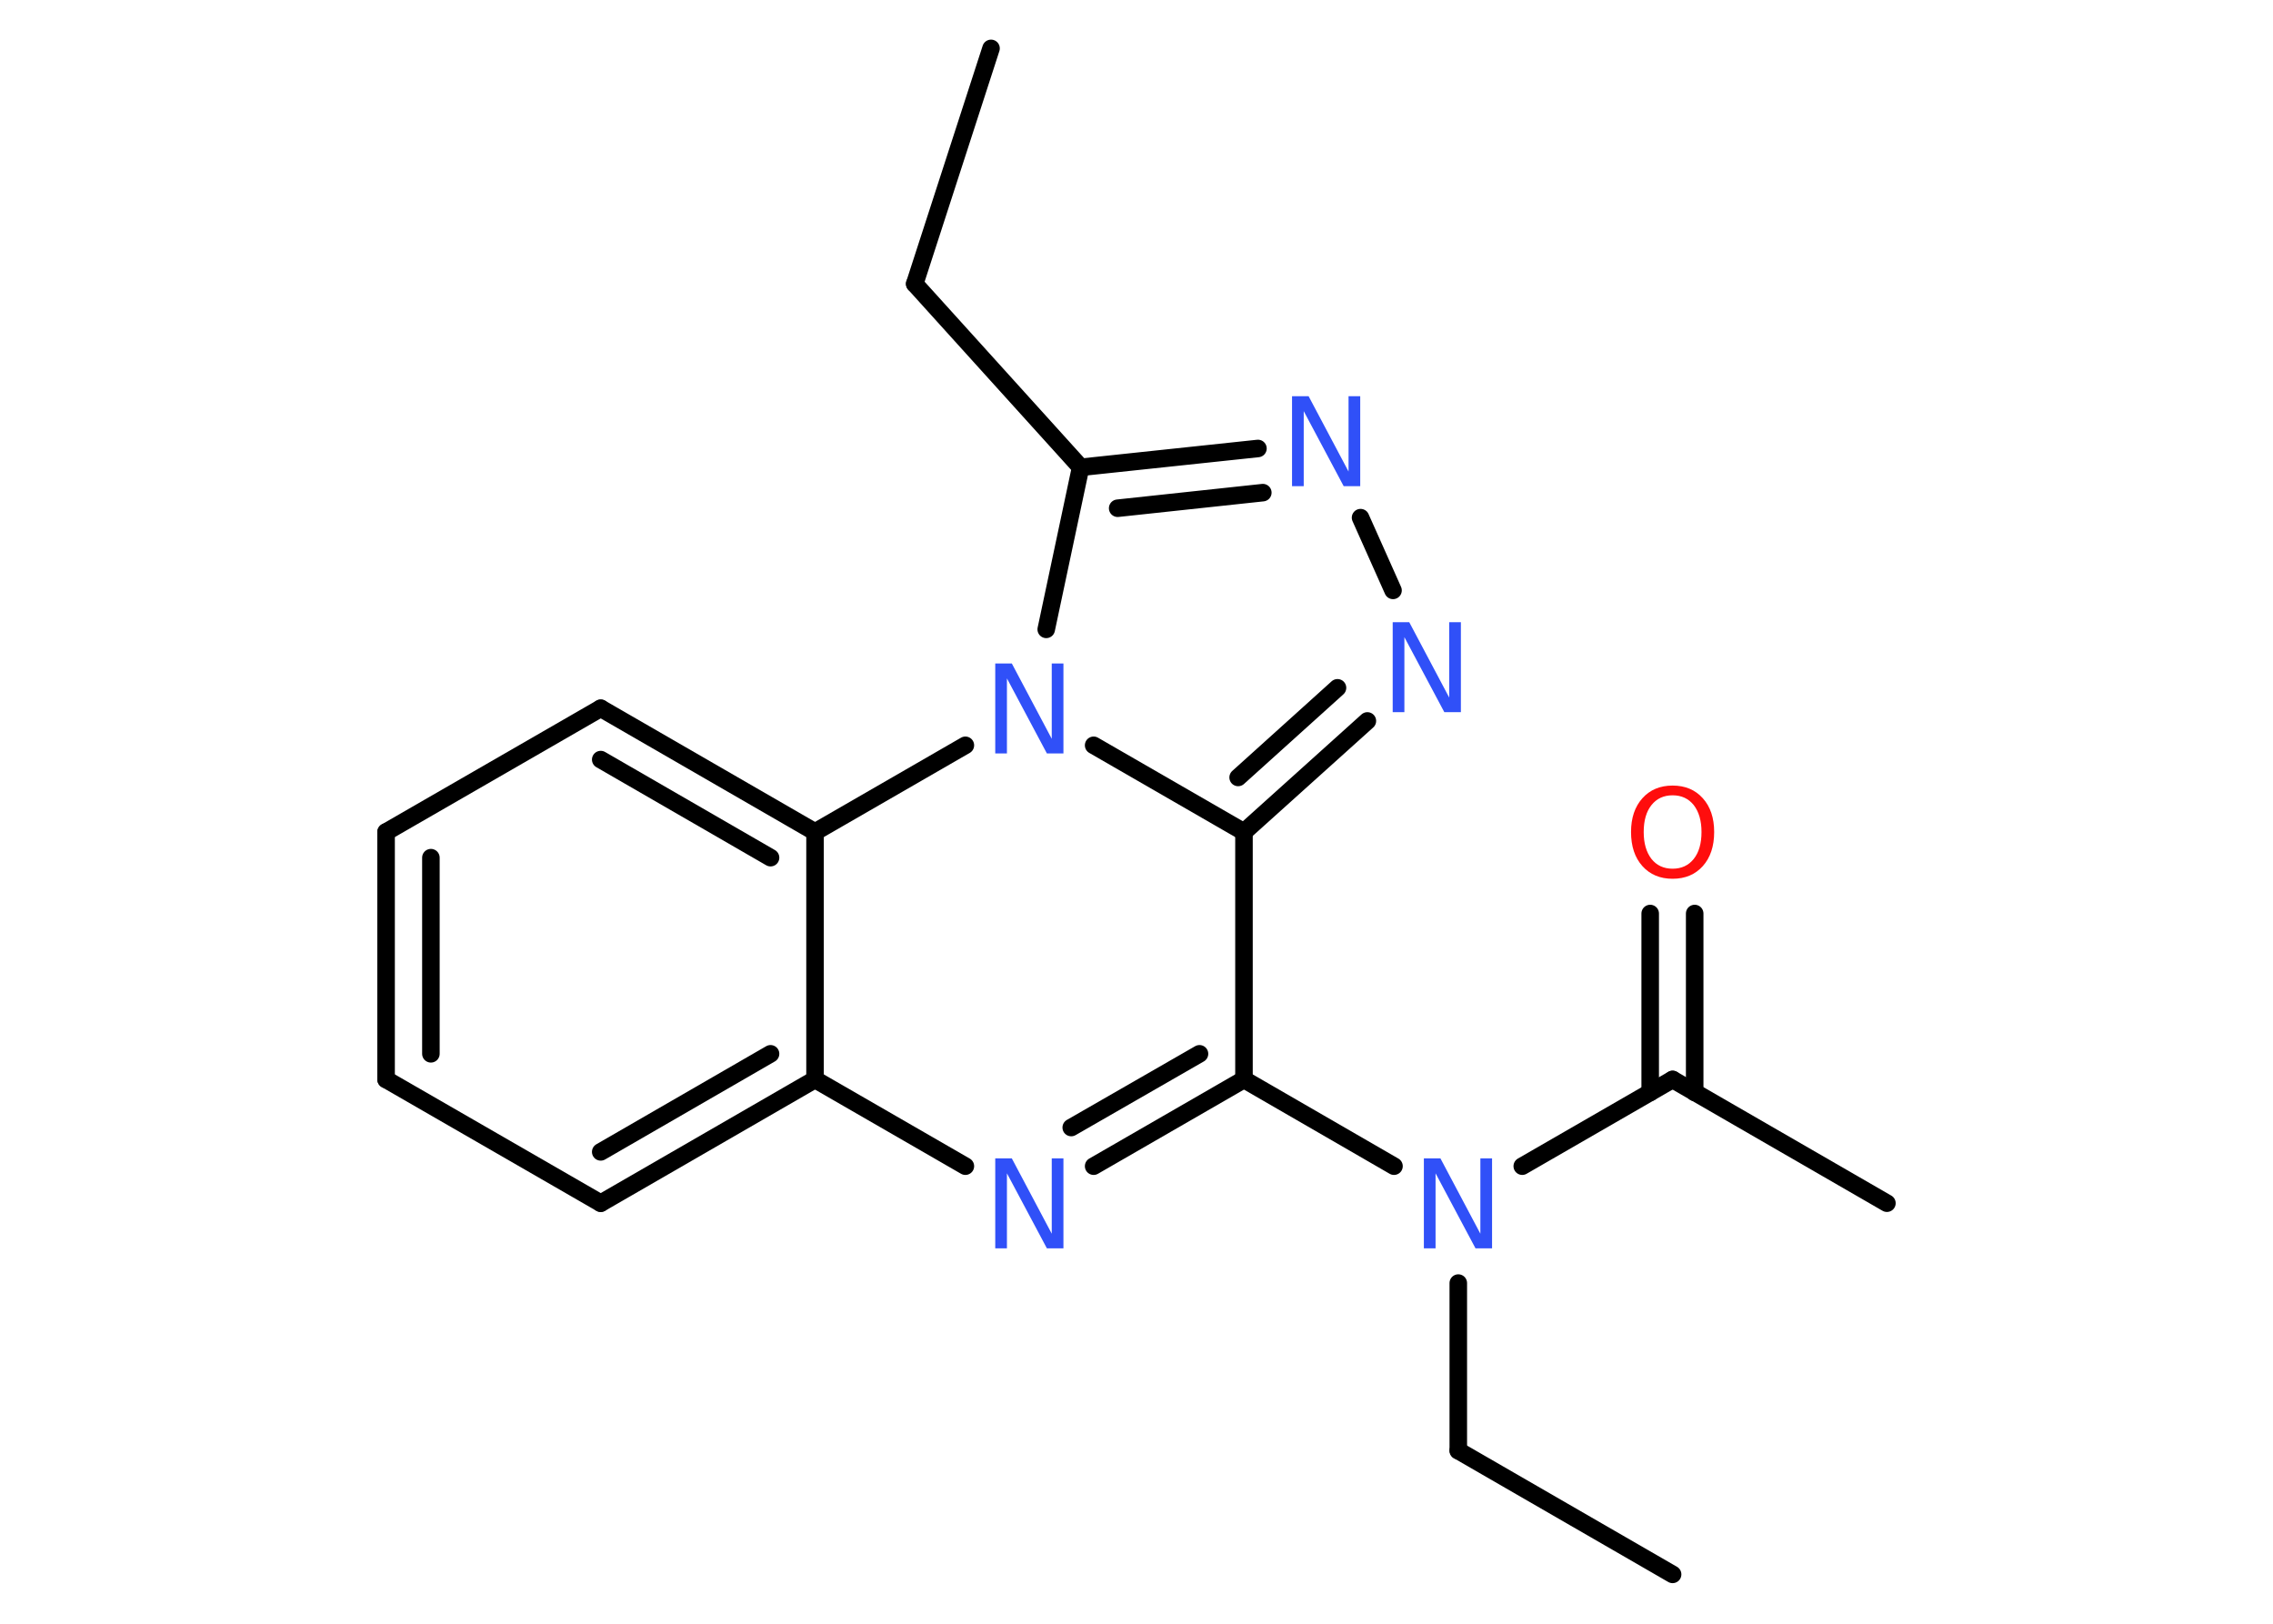 <?xml version='1.0' encoding='UTF-8'?>
<!DOCTYPE svg PUBLIC "-//W3C//DTD SVG 1.1//EN" "http://www.w3.org/Graphics/SVG/1.1/DTD/svg11.dtd">
<svg version='1.2' xmlns='http://www.w3.org/2000/svg' xmlns:xlink='http://www.w3.org/1999/xlink' width='70.0mm' height='50.0mm' viewBox='0 0 70.0 50.0'>
  <desc>Generated by the Chemistry Development Kit (http://github.com/cdk)</desc>
  <g stroke-linecap='round' stroke-linejoin='round' stroke='#000000' stroke-width='.54' fill='#3050F8'>
    <rect x='.0' y='.0' width='70.0' height='50.0' fill='#FFFFFF' stroke='none'/>
    <g id='mol1' class='mol'>
      <line id='mol1bnd1' class='bond' x1='30.52' y1='1.49' x2='28.17' y2='8.74'/>
      <line id='mol1bnd2' class='bond' x1='28.17' y1='8.74' x2='33.28' y2='14.39'/>
      <g id='mol1bnd3' class='bond'>
        <line x1='38.74' y1='13.81' x2='33.28' y2='14.39'/>
        <line x1='38.89' y1='15.17' x2='34.42' y2='15.65'/>
      </g>
      <line id='mol1bnd4' class='bond' x1='41.9' y1='15.94' x2='42.9' y2='18.18'/>
      <g id='mol1bnd5' class='bond'>
        <line x1='38.31' y1='25.62' x2='42.11' y2='22.2'/>
        <line x1='38.13' y1='23.94' x2='41.19' y2='21.18'/>
      </g>
      <line id='mol1bnd6' class='bond' x1='38.31' y1='25.62' x2='38.31' y2='33.24'/>
      <line id='mol1bnd7' class='bond' x1='38.31' y1='33.24' x2='42.93' y2='35.91'/>
      <line id='mol1bnd8' class='bond' x1='44.91' y1='39.51' x2='44.91' y2='44.67'/>
      <line id='mol1bnd9' class='bond' x1='44.91' y1='44.67' x2='51.51' y2='48.48'/>
      <line id='mol1bnd10' class='bond' x1='46.88' y1='35.91' x2='51.51' y2='33.24'/>
      <line id='mol1bnd11' class='bond' x1='51.51' y1='33.24' x2='58.11' y2='37.05'/>
      <g id='mol1bnd12' class='bond'>
        <line x1='50.82' y1='33.64' x2='50.82' y2='28.13'/>
        <line x1='52.19' y1='33.64' x2='52.19' y2='28.13'/>
      </g>
      <g id='mol1bnd13' class='bond'>
        <line x1='33.68' y1='35.91' x2='38.31' y2='33.24'/>
        <line x1='32.99' y1='34.72' x2='36.94' y2='32.45'/>
      </g>
      <line id='mol1bnd14' class='bond' x1='29.73' y1='35.91' x2='25.1' y2='33.24'/>
      <g id='mol1bnd15' class='bond'>
        <line x1='18.5' y1='37.05' x2='25.1' y2='33.24'/>
        <line x1='18.5' y1='35.47' x2='23.73' y2='32.45'/>
      </g>
      <line id='mol1bnd16' class='bond' x1='18.5' y1='37.05' x2='11.89' y2='33.24'/>
      <g id='mol1bnd17' class='bond'>
        <line x1='11.89' y1='25.62' x2='11.89' y2='33.24'/>
        <line x1='13.27' y1='26.41' x2='13.27' y2='32.45'/>
      </g>
      <line id='mol1bnd18' class='bond' x1='11.89' y1='25.62' x2='18.5' y2='21.81'/>
      <g id='mol1bnd19' class='bond'>
        <line x1='25.1' y1='25.62' x2='18.5' y2='21.81'/>
        <line x1='23.73' y1='26.41' x2='18.5' y2='23.39'/>
      </g>
      <line id='mol1bnd20' class='bond' x1='25.1' y1='33.24' x2='25.1' y2='25.62'/>
      <line id='mol1bnd21' class='bond' x1='25.1' y1='25.62' x2='29.73' y2='22.95'/>
      <line id='mol1bnd22' class='bond' x1='33.28' y1='14.39' x2='32.22' y2='19.38'/>
      <line id='mol1bnd23' class='bond' x1='38.31' y1='25.62' x2='33.68' y2='22.95'/>
      <path id='mol1atm4' class='atom' d='M39.8 12.2h.5l1.23 2.32v-2.32h.36v2.77h-.51l-1.23 -2.31v2.31h-.36v-2.77z' stroke='none'/>
      <path id='mol1atm5' class='atom' d='M42.9 19.16h.5l1.23 2.32v-2.32h.36v2.77h-.51l-1.23 -2.31v2.31h-.36v-2.77z' stroke='none'/>
      <path id='mol1atm8' class='atom' d='M43.86 35.67h.5l1.23 2.32v-2.32h.36v2.77h-.51l-1.23 -2.31v2.31h-.36v-2.77z' stroke='none'/>
      <path id='mol1atm13' class='atom' d='M51.51 24.49q-.41 .0 -.65 .3q-.24 .3 -.24 .83q.0 .52 .24 .83q.24 .3 .65 .3q.41 .0 .65 -.3q.24 -.3 .24 -.83q.0 -.52 -.24 -.83q-.24 -.3 -.65 -.3zM51.51 24.19q.58 .0 .93 .39q.35 .39 .35 1.04q.0 .66 -.35 1.05q-.35 .39 -.93 .39q-.58 .0 -.93 -.39q-.35 -.39 -.35 -1.05q.0 -.65 .35 -1.04q.35 -.39 .93 -.39z' stroke='none' fill='#FF0D0D'/>
      <path id='mol1atm14' class='atom' d='M30.66 35.67h.5l1.23 2.32v-2.32h.36v2.77h-.51l-1.23 -2.31v2.31h-.36v-2.77z' stroke='none'/>
      <path id='mol1atm21' class='atom' d='M30.66 20.43h.5l1.23 2.32v-2.32h.36v2.77h-.51l-1.23 -2.31v2.31h-.36v-2.77z' stroke='none'/>
    </g>
  </g>
</svg>
